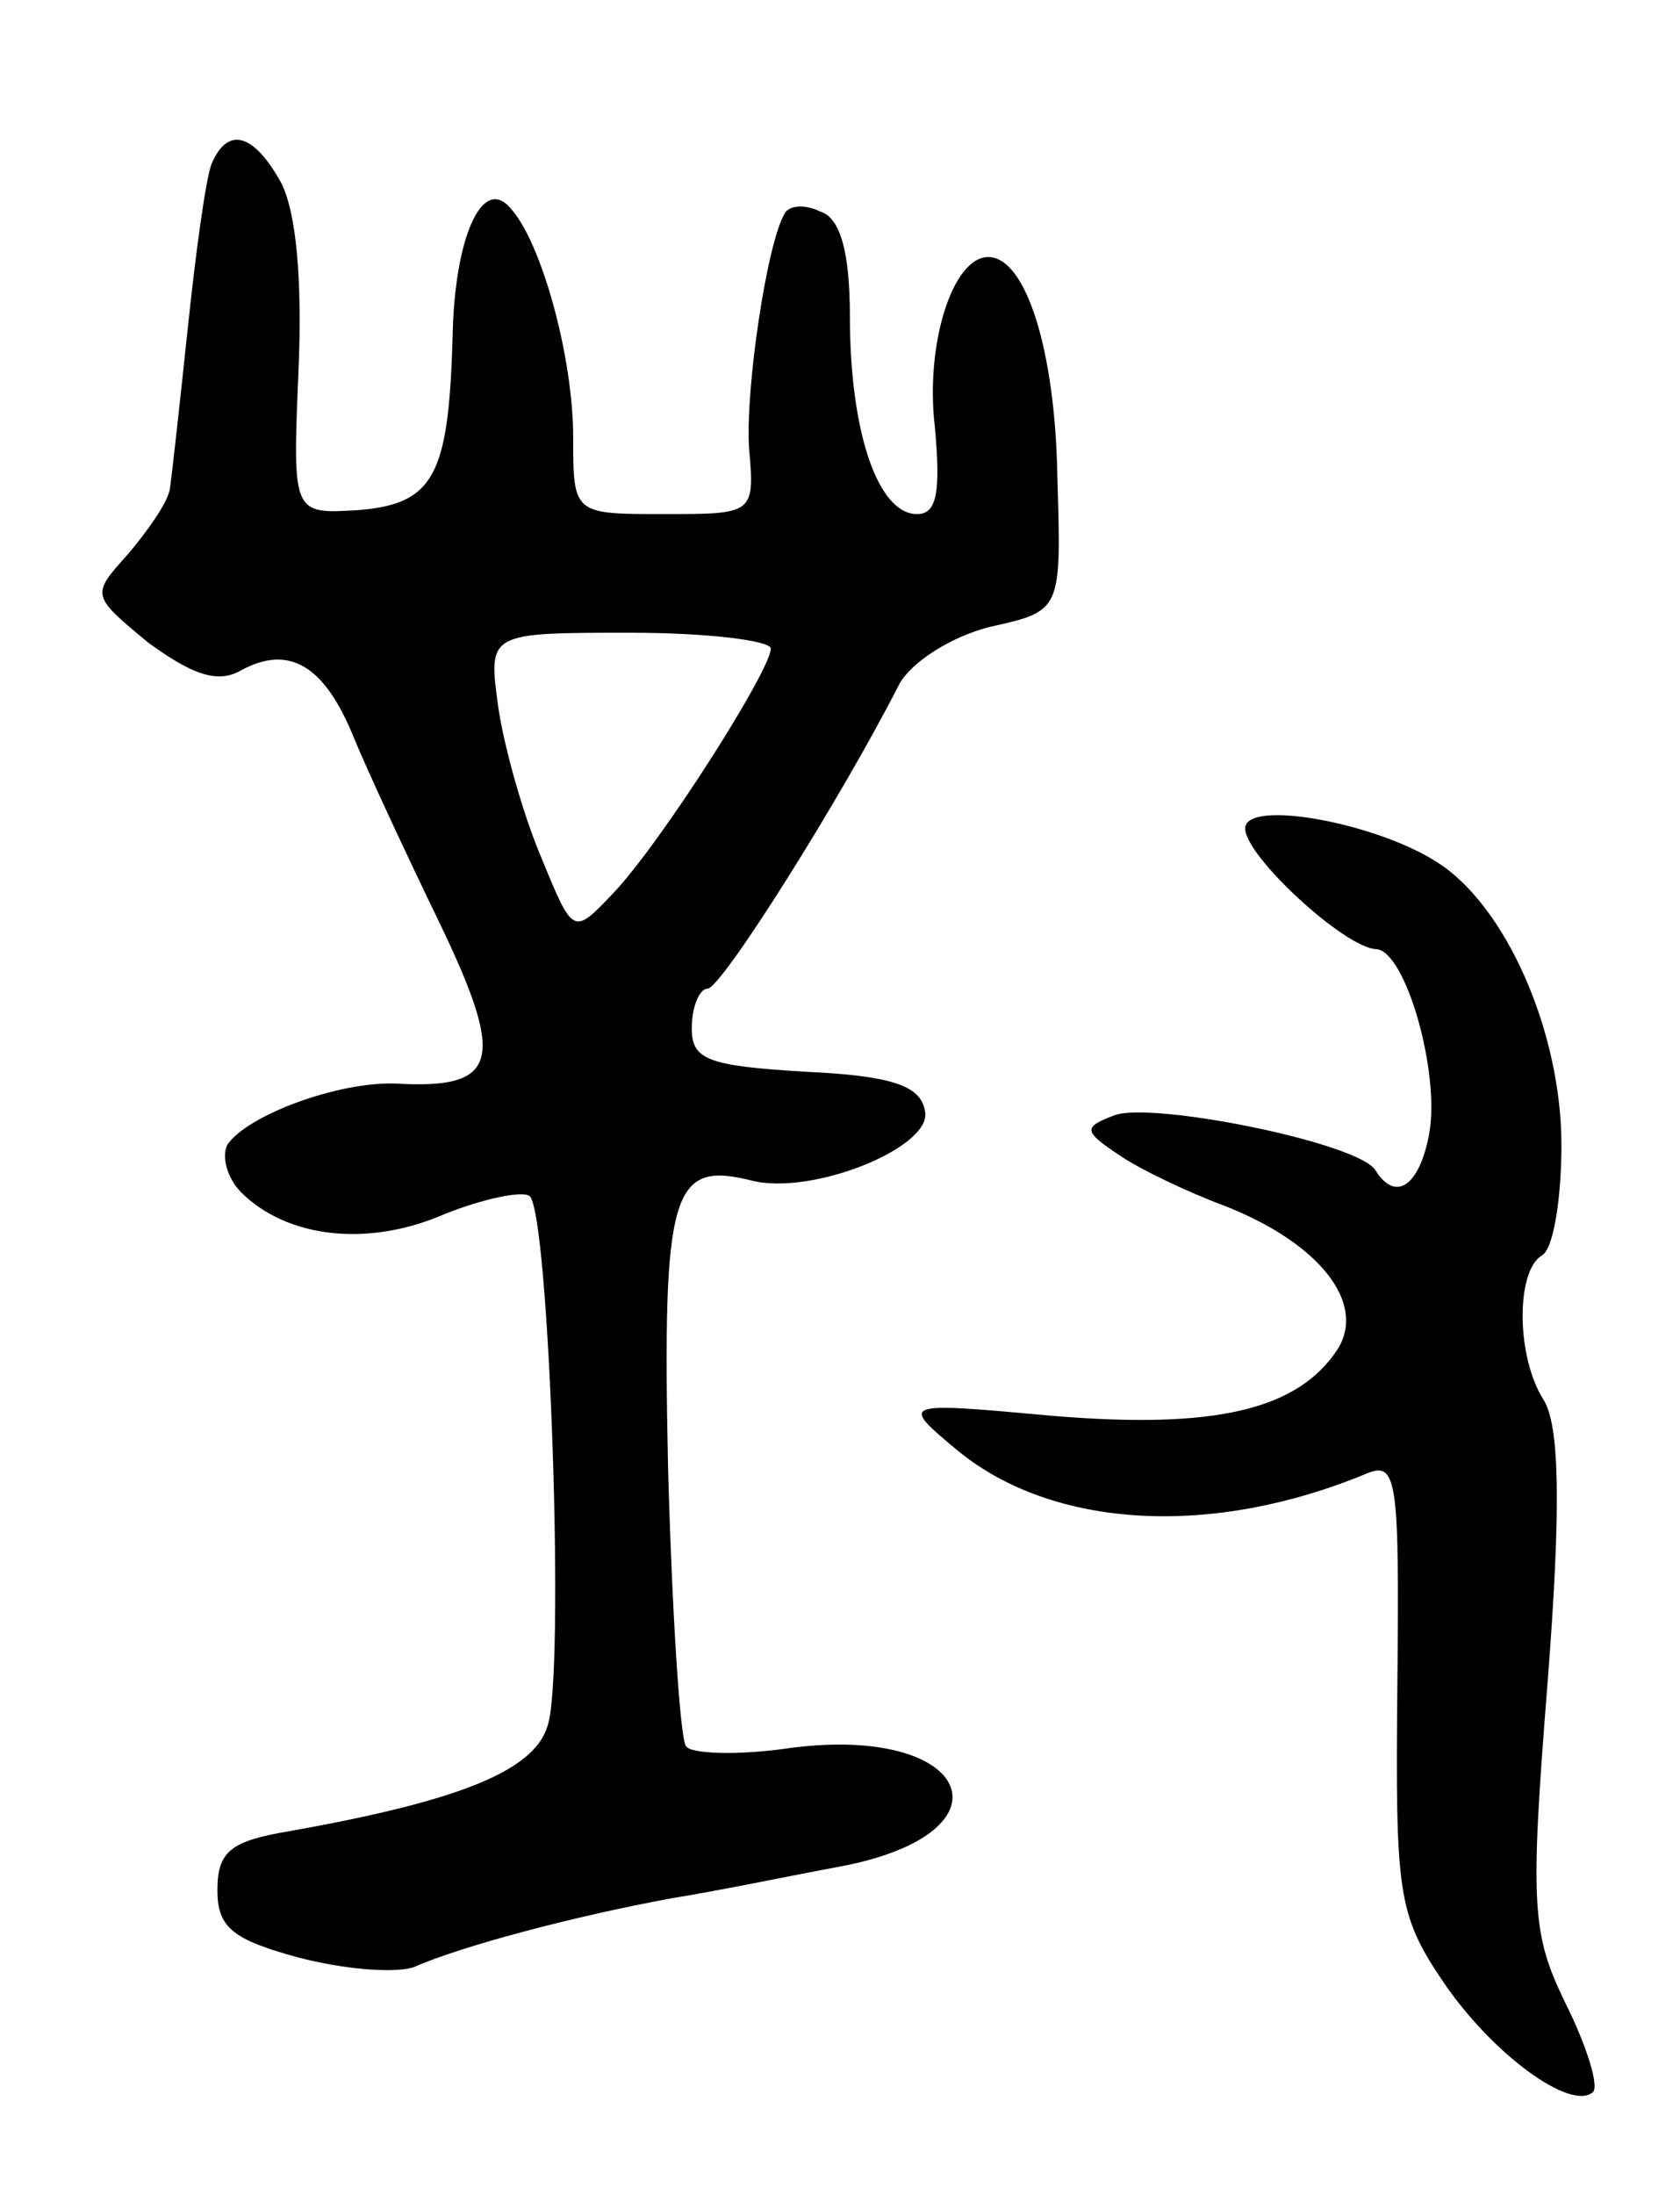 <svg version="1.0" xmlns="http://www.w3.org/2000/svg"
 width="85pt" height="111pt" viewBox="0 0 85 111"
 preserveAspectRatio="xMidYMid meet">
<g transform="translate(0,111) scale(0.1,-0.1)"
fill="#000000" stroke="none">
<path d="M107 1027 c-3 -8 -8 -45 -12 -83 -4 -38 -8 -74 -9 -81 -1 -7 -11 -21
-21 -33 -19 -21 -19 -21 10 -45 22 -16 35 -21 47 -14 24 13 42 3 57 -34 7 -17
27 -60 44 -95 33 -69 29 -83 -23 -80 -29 1 -75 -16 -85 -31 -3 -6 0 -17 7 -24
23 -23 64 -28 103 -11 20 8 40 12 43 9 10 -9 18 -243 9 -268 -7 -23 -46 -38
-130 -53 -30 -5 -37 -10 -37 -30 0 -19 8 -25 41 -34 23 -6 48 -8 58 -5 25 11
82 26 131 35 25 4 63 12 85 16 90 17 67 72 -25 60 -27 -4 -51 -3 -53 1 -3 5
-7 68 -9 141 -3 140 2 155 42 145 31 -8 92 17 88 35 -2 13 -17 18 -61 20 -49
3 -57 6 -57 22 0 11 4 20 8 20 7 0 68 97 97 154 6 11 26 24 46 29 36 8 36 8
34 75 -1 65 -16 112 -35 112 -18 0 -32 -44 -27 -86 3 -33 1 -44 -9 -44 -20 0
-34 42 -34 100 0 33 -5 50 -15 53 -8 4 -16 3 -18 -1 -9 -15 -20 -89 -18 -119
3 -33 2 -33 -43 -33 -46 0 -46 0 -46 39 0 40 -16 99 -32 116 -14 16 -28 -15
-29 -65 -2 -70 -9 -85 -48 -88 -33 -2 -33 -2 -30 70 2 46 -1 81 -9 96 -14 25
-27 28 -35 9z m283 -245 c0 -11 -56 -99 -80 -124 -20 -21 -20 -21 -36 18 -9
21 -19 56 -22 77 -5 37 -5 37 67 37 39 0 71 -4 71 -8z"/>
<path d="M630 691 c0 -14 50 -60 66 -61 15 0 33 -63 27 -94 -5 -26 -17 -34
-27 -18 -8 14 -113 35 -132 28 -16 -6 -16 -8 2 -20 10 -7 35 -19 54 -26 48
-19 71 -49 57 -72 -20 -31 -62 -41 -145 -34 -77 7 -77 7 -47 -18 48 -39 128
-44 207 -11 15 6 16 -5 15 -107 -1 -105 0 -116 23 -150 25 -37 65 -66 76 -56
3 3 -3 23 -14 45 -17 35 -18 49 -9 162 7 90 6 130 -2 143 -14 22 -14 65 -1 73
6 3 10 29 10 56 0 57 -28 121 -63 143 -31 20 -97 32 -97 17z"/>
</g>
</svg>
